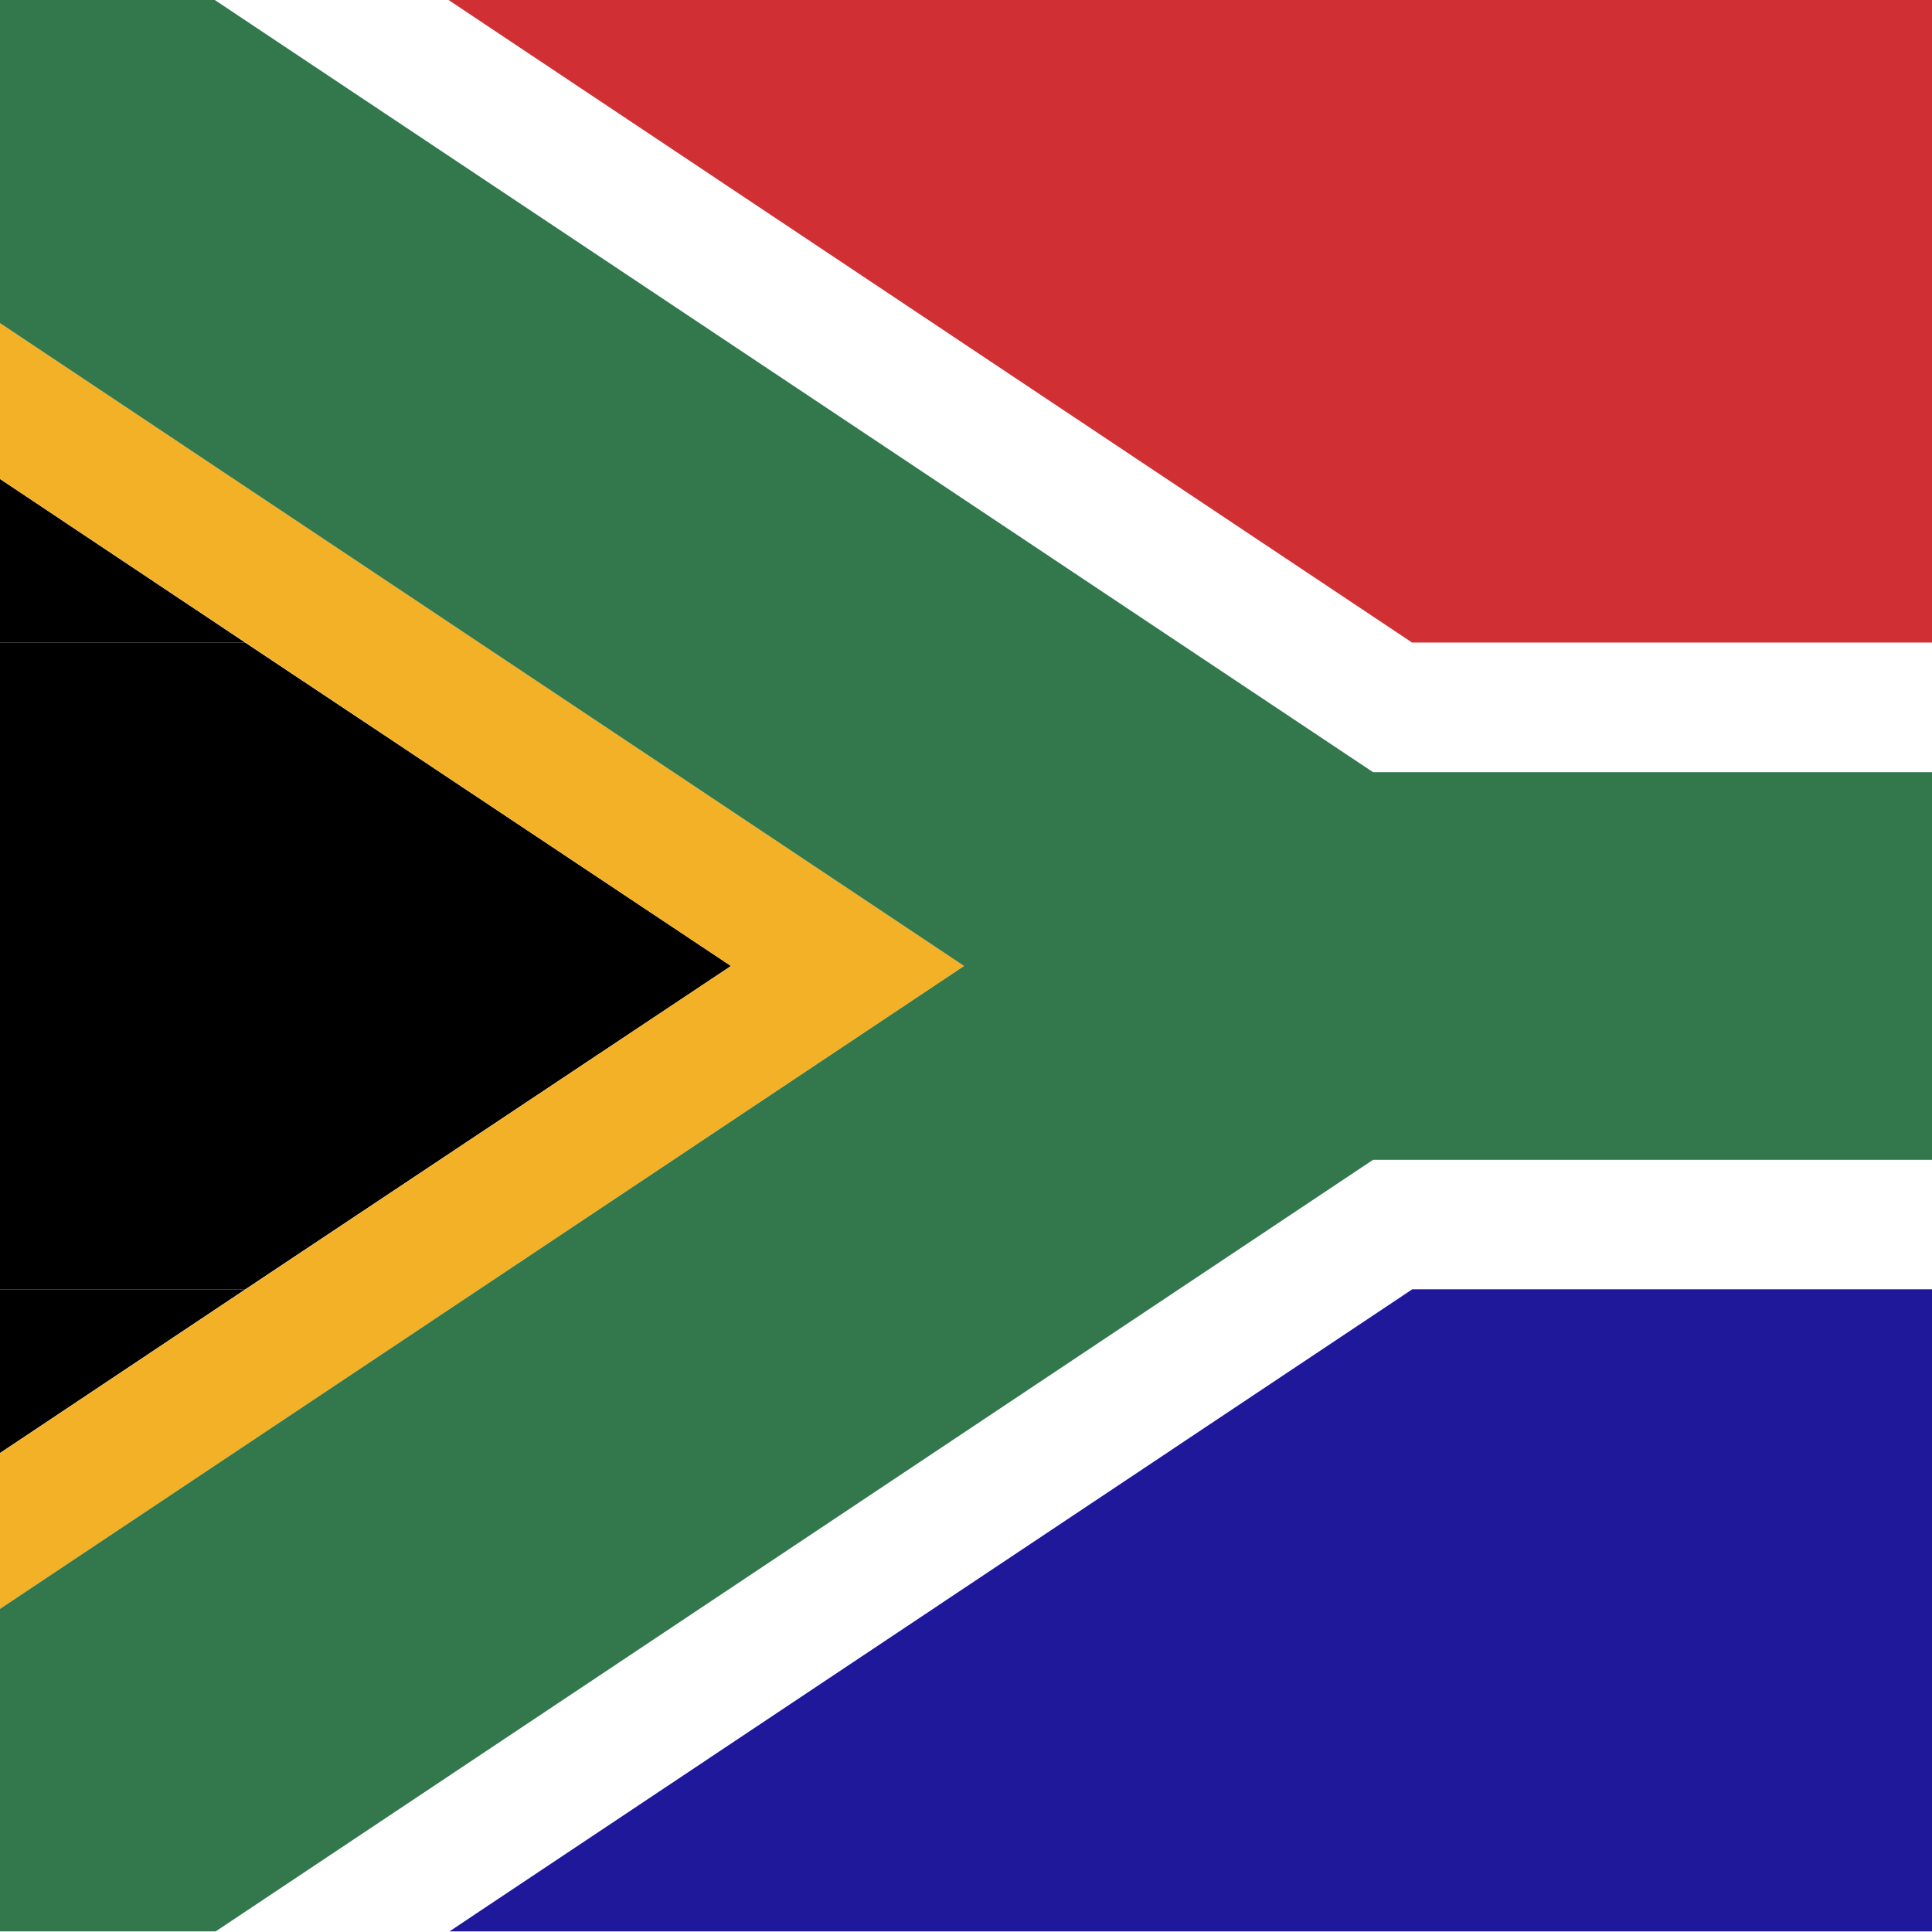 <?xml version="1.0" encoding="utf-8"?>
<!-- Generator: Adobe Illustrator 22.1.0, SVG Export Plug-In . SVG Version: 6.00 Build 0)  -->
<svg version="1.1" xmlns="http://www.w3.org/2000/svg" xmlns:xlink="http://www.w3.org/1999/xlink" x="0px" y="0px"
	 viewBox="0 0 300 300" style="enable-background:new 0 0 300 300;" xml:space="preserve">
<style type="text/css">
	.st0{clip-path:url(#SVGID_2_);}
	.st1{clip-path:url(#SVGID_2_);fill:#FFFFFF;}
	.st2{clip-path:url(#SVGID_4_);fill:#D03033;}
	.st3{clip-path:url(#SVGID_4_);fill:#FFFFFF;}
	.st4{clip-path:url(#SVGID_4_);fill:#1F189B;}
	.st5{clip-path:url(#SVGID_4_);}
	.st6{clip-path:url(#SVGID_4_);fill:#F2B126;}
	.st7{clip-path:url(#SVGID_4_);fill:#32784C;}
</style>
<g id="Layer_2">
</g>
<g id="Layer_1">
	<g>
		<defs>
			<rect id="SVGID_1_" y="-0.1" width="300" height="300"/>
		</defs>
		<clipPath id="SVGID_2_">
			<use xlink:href="#SVGID_1_"  style="overflow:visible;"/>
		</clipPath>
		<g id="Layer_2_1_" class="st0">
		</g>
		<rect x="-1" y="-0.7" class="st1" width="302" height="301.4"/>
		<g class="st0">
			<g>
				<defs>
					<rect id="SVGID_3_" x="-22" y="-0.7" width="516.7" height="301.4"/>
				</defs>
				<clipPath id="SVGID_4_">
					<use xlink:href="#SVGID_3_"  style="overflow:visible;"/>
				</clipPath>
				<polygon class="st2" points="68.6,-0.7 219.3,99.8 494.7,99.8 494.7,-0.7 				"/>
				<polygon class="st3" points="249.4,119.9 494.7,119.9 494.7,99.8 219.3,99.8 				"/>
				<polygon class="st3" points="219.3,200.2 494.7,200.2 494.7,180.1 249.4,180.1 				"/>
				<polygon class="st4" points="219.3,200.2 68.6,300.7 494.7,300.7 494.7,200.2 				"/>
				<polygon class="st5" points="-22,99.8 38.1,99.8 -22,59.7 				"/>
				<polygon class="st5" points="-22,99.8 -22,200.2 38.1,200.2 113.5,150 38.1,99.8 				"/>
				<polygon class="st5" points="-22,200.2 -22,240.3 38.1,200.2 				"/>
				<polygon class="st6" points="-22,59.7 113.5,150 -22,240.3 -22,264.5 149.7,150 -22,35.5 				"/>
				<polygon class="st7" points="-22,-0.7 -22,35.5 149.7,150 -22,264.5 -22,300.7 32.3,300.7 213.2,180.1 494.7,180.1 494.7,119.9 
					213.2,119.9 32.3,-0.7 				"/>
			</g>
		</g>
	</g>
</g>
</svg>
